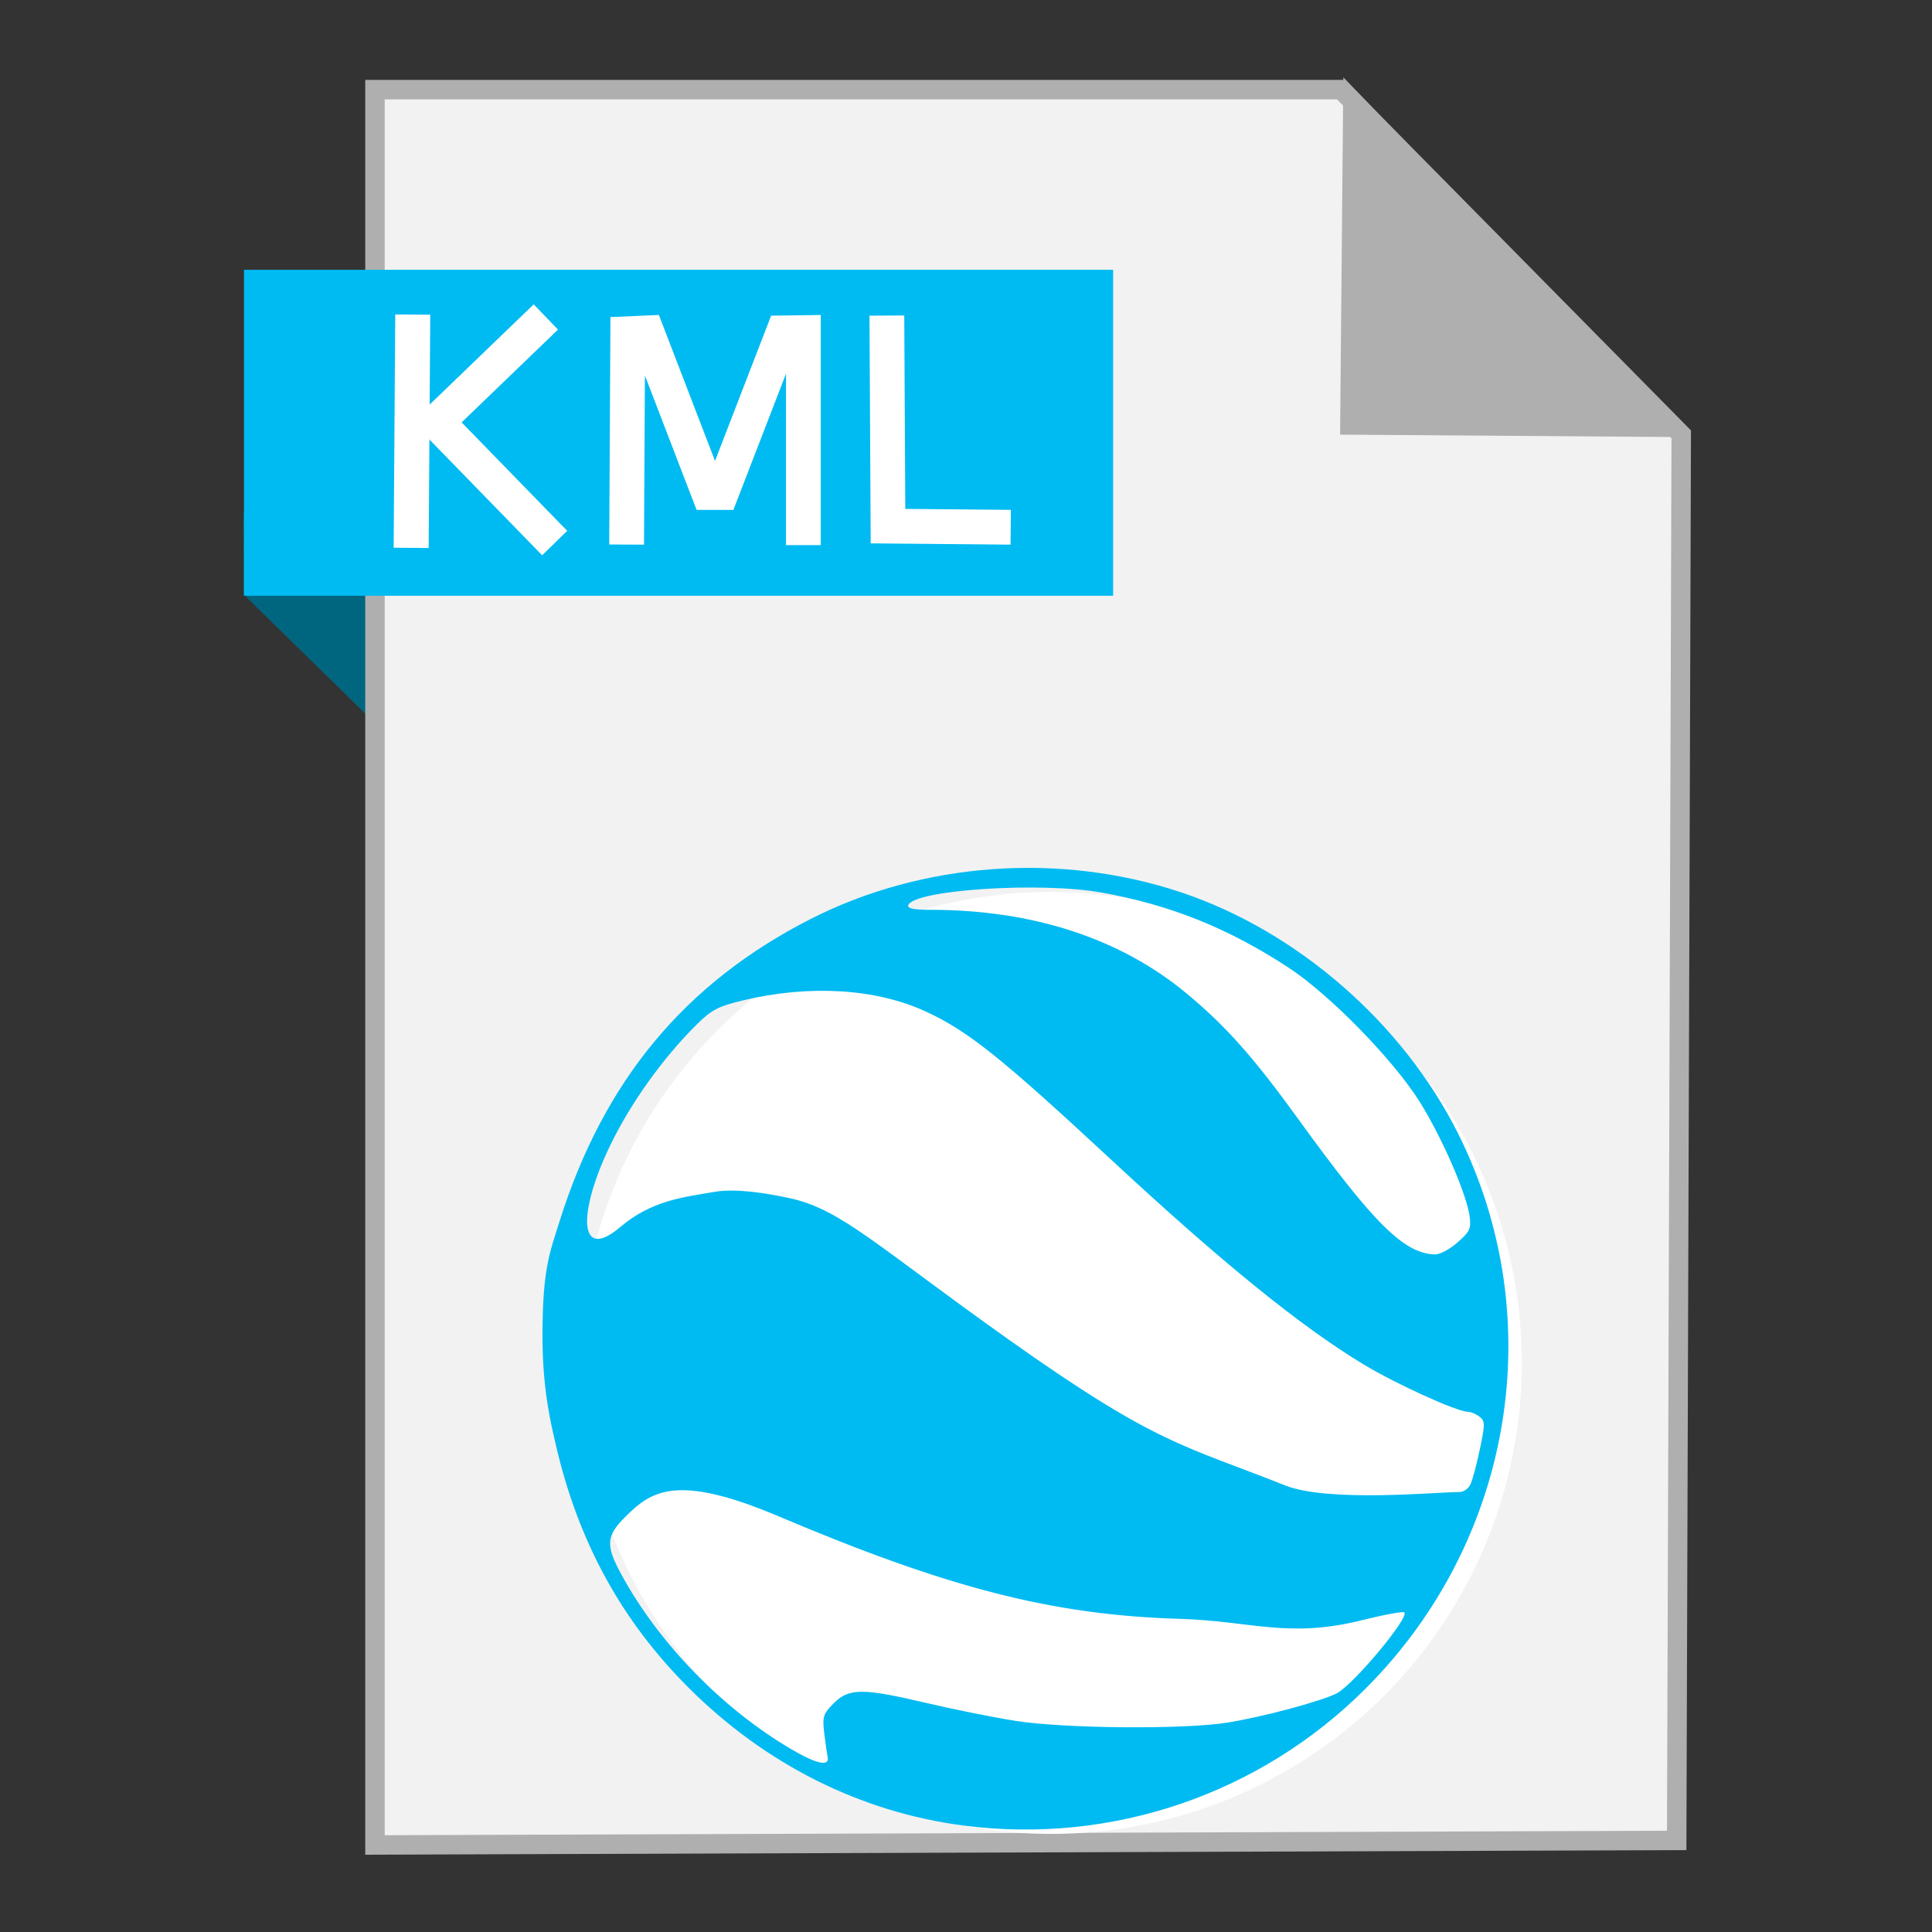 <?xml version="1.0" encoding="UTF-8" standalone="no"?>
<!-- Created with Inkscape (http://www.inkscape.org/) -->

<svg
   xmlns:dc="http://purl.org/dc/elements/1.1/"
   xmlns:cc="http://creativecommons.org/ns#"
   xmlns:rdf="http://www.w3.org/1999/02/22-rdf-syntax-ns#"
   xmlns:svg="http://www.w3.org/2000/svg"
   xmlns="http://www.w3.org/2000/svg"
   xmlns:sodipodi="http://sodipodi.sourceforge.net/DTD/sodipodi-0.dtd"
   xmlns:inkscape="http://www.inkscape.org/namespaces/inkscape"
   width="500"
   height="500"
   id="svg2"
   version="1.1"
   inkscape:version="0.91 r13725"
   sodipodi:docname="application-vnd-google-earth-kml.svg">
  <rect width="100%" height="100%" fill="#333333" stroke="none"/>
  <defs
     id="defs4" />
  <sodipodi:namedview
     id="base"
     pagecolor="#ffffff"
     bordercolor="#666666"
     borderopacity="1.0"
     inkscape:pageopacity="0.0"
     inkscape:pageshadow="2"
     inkscape:zoom="0.4289781"
     inkscape:cx="776.43473"
     inkscape:cy="215.3887"
     inkscape:document-units="px"
     inkscape:current-layer="layer1"
     showgrid="false"
     inkscape:window-width="1366"
     inkscape:window-height="711"
     inkscape:window-x="0"
     inkscape:window-y="0"
     inkscape:window-maximized="1" />
  <g
     inkscape:label="Layer 1"
     inkscape:groupmode="layer"
     id="layer1"
     transform="translate(0,-552.362)">
    <path
       style="fill:#006680;fill-rule:evenodd;stroke:none;stroke-width:1px;stroke-linecap:butt;stroke-linejoin:miter;stroke-opacity:1"
       d="M 63.039,706.212 116.261,758.311 114.601,685.269 63,685.024 Z"
       id="path4230"
       inkscape:connector-curvature="0"
       sodipodi:nodetypes="ccccc" />
    <path
       style="fill:#f2f2f2;fill-rule:evenodd;stroke:#afafaf;stroke-width:5.035;stroke-linecap:butt;stroke-linejoin:miter;stroke-miterlimit:4;stroke-dasharray:none;stroke-opacity:1"
       d="m 97.041,1029.836 336.888,-1.174 1.174,-363.886 -88.037,-89.211 -250.025,0 z"
       id="path3364"
       inkscape:connector-curvature="0" />
    <path
       style="fill:#afafaf;fill-opacity:1;fill-rule:evenodd;stroke:#afafaf;stroke-width:5.035;stroke-linecap:butt;stroke-linejoin:miter;stroke-miterlimit:4;stroke-dasharray:none;stroke-opacity:1"
       d="m 431.519,662.931 -82.164,-0.587 0.759,-83.804 z"
       id="path4166"
       inkscape:connector-curvature="0"
       sodipodi:nodetypes="cccc" />
    <rect
       style="fill:#00bbf2;fill-opacity:1;stroke:none;stroke-width:5;stroke-miterlimit:4;stroke-dasharray:none;stroke-opacity:1"
       id="rect4228"
       width="224.936"
       height="84.351"
       x="63.14"
       y="622.187" />
    <circle
       style="fill:#ffffff;fill-opacity:1;fill-rule:nonzero;stroke:none"
       id="path3010"
       cx="271.964"
       cy="905.087"
       r="121.883" />
    <path
       inkscape:connector-curvature="0"
       id="path2997"
       d="m 249.21,1024.792 c -26.535,-3.479 -51.148,-15.83 -70.968,-35.615 -17.374,-17.343 -28.558,-37.755 -34.344,-62.684 -1.288,-5.548 -3.541,-14.455 -3.507,-28.821 0.041,-16.976 1.879,-21.139 4.44,-29.283 11.405,-36.263 32.357,-61.555 64.859,-78.141 29.072,-14.836 64.843,-17.399 96.15,-6.89 30.016,10.076 57.304,33.895 71.571,62.473 23.794,47.661 14.224,105.188 -23.854,143.394 -27.379,27.471 -65.913,40.605 -104.347,35.566 z m -35.03,-17.839 c -0.176,-0.769 -0.57,-3.507 -0.875,-6.084 -0.504,-4.26 -0.279,-4.961 2.475,-7.716 3.943,-3.943 7.453,-3.948 24.104,-0.033 7.011,1.649 17.332,3.719 22.937,4.602 12.677,1.996 43.588,2.251 54.816,0.452 9.122,-1.461 24.379,-5.547 28.316,-7.583 4.3,-2.223 18.821,-19.61 17.49,-20.941 -0.317,-0.317 -5.175,0.572 -10.795,1.977 -19.352,4.838 -28.469,0.257 -47.406,-0.314 -32.772,-0.988 -59.702,-7.879 -103.82,-26.564 -26.41,-11.185 -32.942,-6.484 -39.598,0.172 -5.01,5.01 -5.145,7.379 -0.867,15.182 9.751,17.783 26.164,34.603 43.91,44.997 6.614,3.874 9.929,4.533 9.315,1.853 z m 166.452,-70.63 c 0.535,-1.227 1.62,-5.355 2.412,-9.173 1.312,-6.324 1.295,-7.052 -0.191,-8.181 -0.897,-0.682 -2.241,-1.24 -2.985,-1.24 -2.762,0 -18.499,-7.15 -26.95,-12.244 -16.233,-9.786 -36.686,-26.379 -65.528,-53.161 -28.37,-26.344 -36.866,-33.131 -47.783,-38.176 -12.928,-5.973 -30.186,-7.015 -47.419,-2.863 -6.368,1.534 -8.085,2.436 -11.939,6.269 -8.794,8.746 -17.062,20.312 -22.341,31.252 -8.515,17.649 -8.149,30.248 2.592,21.131 8.163,-6.93 16.301,-7.735 24.503,-9.138 5.353,-0.915 13.314,0.305 19.67,1.721 13.117,2.922 22.471,12.458 56.438,36.567 38.452,27.292 45.283,27.269 71.486,37.704 11.316,4.506 40.486,1.625 44.811,1.716 1.415,0.03 2.614,-0.782 3.225,-2.184 z m -3.424,-62.423 c 3.193,-2.804 3.554,-3.587 3.124,-6.789 -0.766,-5.708 -7.107,-20.274 -12.833,-29.476 -6.755,-10.857 -23.379,-27.891 -33.996,-34.837 -15.673,-10.253 -30.607,-16.249 -48.428,-19.446 -15.875,-2.847 -48.692,-0.691 -50.018,3.286 -0.275,0.825 1.43,1.179 5.679,1.179 26.515,0 49.155,7.38 66.316,21.617 10.185,8.45 17.32,16.474 28.989,32.603 19.627,27.128 27.323,34.739 35.359,34.969 1.208,0.035 3.821,-1.363 5.807,-3.107 z"
       style="fill:#00bbf2;fill-opacity:1"
       sodipodi:nodetypes="ssssssssssssssssscssssssssssssssssssssssssssssssssscs" />
    <g
       id="g4269"
       transform="matrix(1.007,0,0,1.007,-925.422,-6.627)">
      <path
         inkscape:connector-curvature="0"
         id="path4261"
         d="m 1024.657,695.906 0.412,-59.959"
         style="fill:none;fill-rule:evenodd;stroke:#ffffff;stroke-width:9;stroke-linecap:butt;stroke-linejoin:miter;stroke-miterlimit:4;stroke-dasharray:none;stroke-opacity:1" />
      <path
         inkscape:connector-curvature="0"
         id="path4263"
         d="m 1059.272,636.565 -28.022,26.992 30.288,31.113"
         style="fill:none;fill-rule:evenodd;stroke:#ffffff;stroke-width:9;stroke-linecap:butt;stroke-linejoin:round;stroke-miterlimit:4;stroke-dasharray:none;stroke-opacity:1" />
    </g>
    <path
       style="fill:none;fill-rule:evenodd;stroke:#ffffff;stroke-width:9;stroke-linecap:butt;stroke-linejoin:miter;stroke-miterlimit:4;stroke-dasharray:none;stroke-opacity:1"
       d="m 162.167,693.296 0.291,-54.563 5.026,-0.219 15.881,41.305 3.351,0 15.954,-41.305 5.245,-0.073 0,55"
       id="path4260"
       inkscape:connector-curvature="0"
       sodipodi:nodetypes="cccccccc" />
    <path
       style="fill:none;fill-rule:evenodd;stroke:#ffffff;stroke-width:9;stroke-linecap:butt;stroke-linejoin:miter;stroke-miterlimit:4;stroke-dasharray:none;stroke-opacity:1"
       d="m 229.522,634.032 0.291,54.49 31.762,0.291"
       id="path4262"
       inkscape:connector-curvature="0" />
  </g>
</svg>
